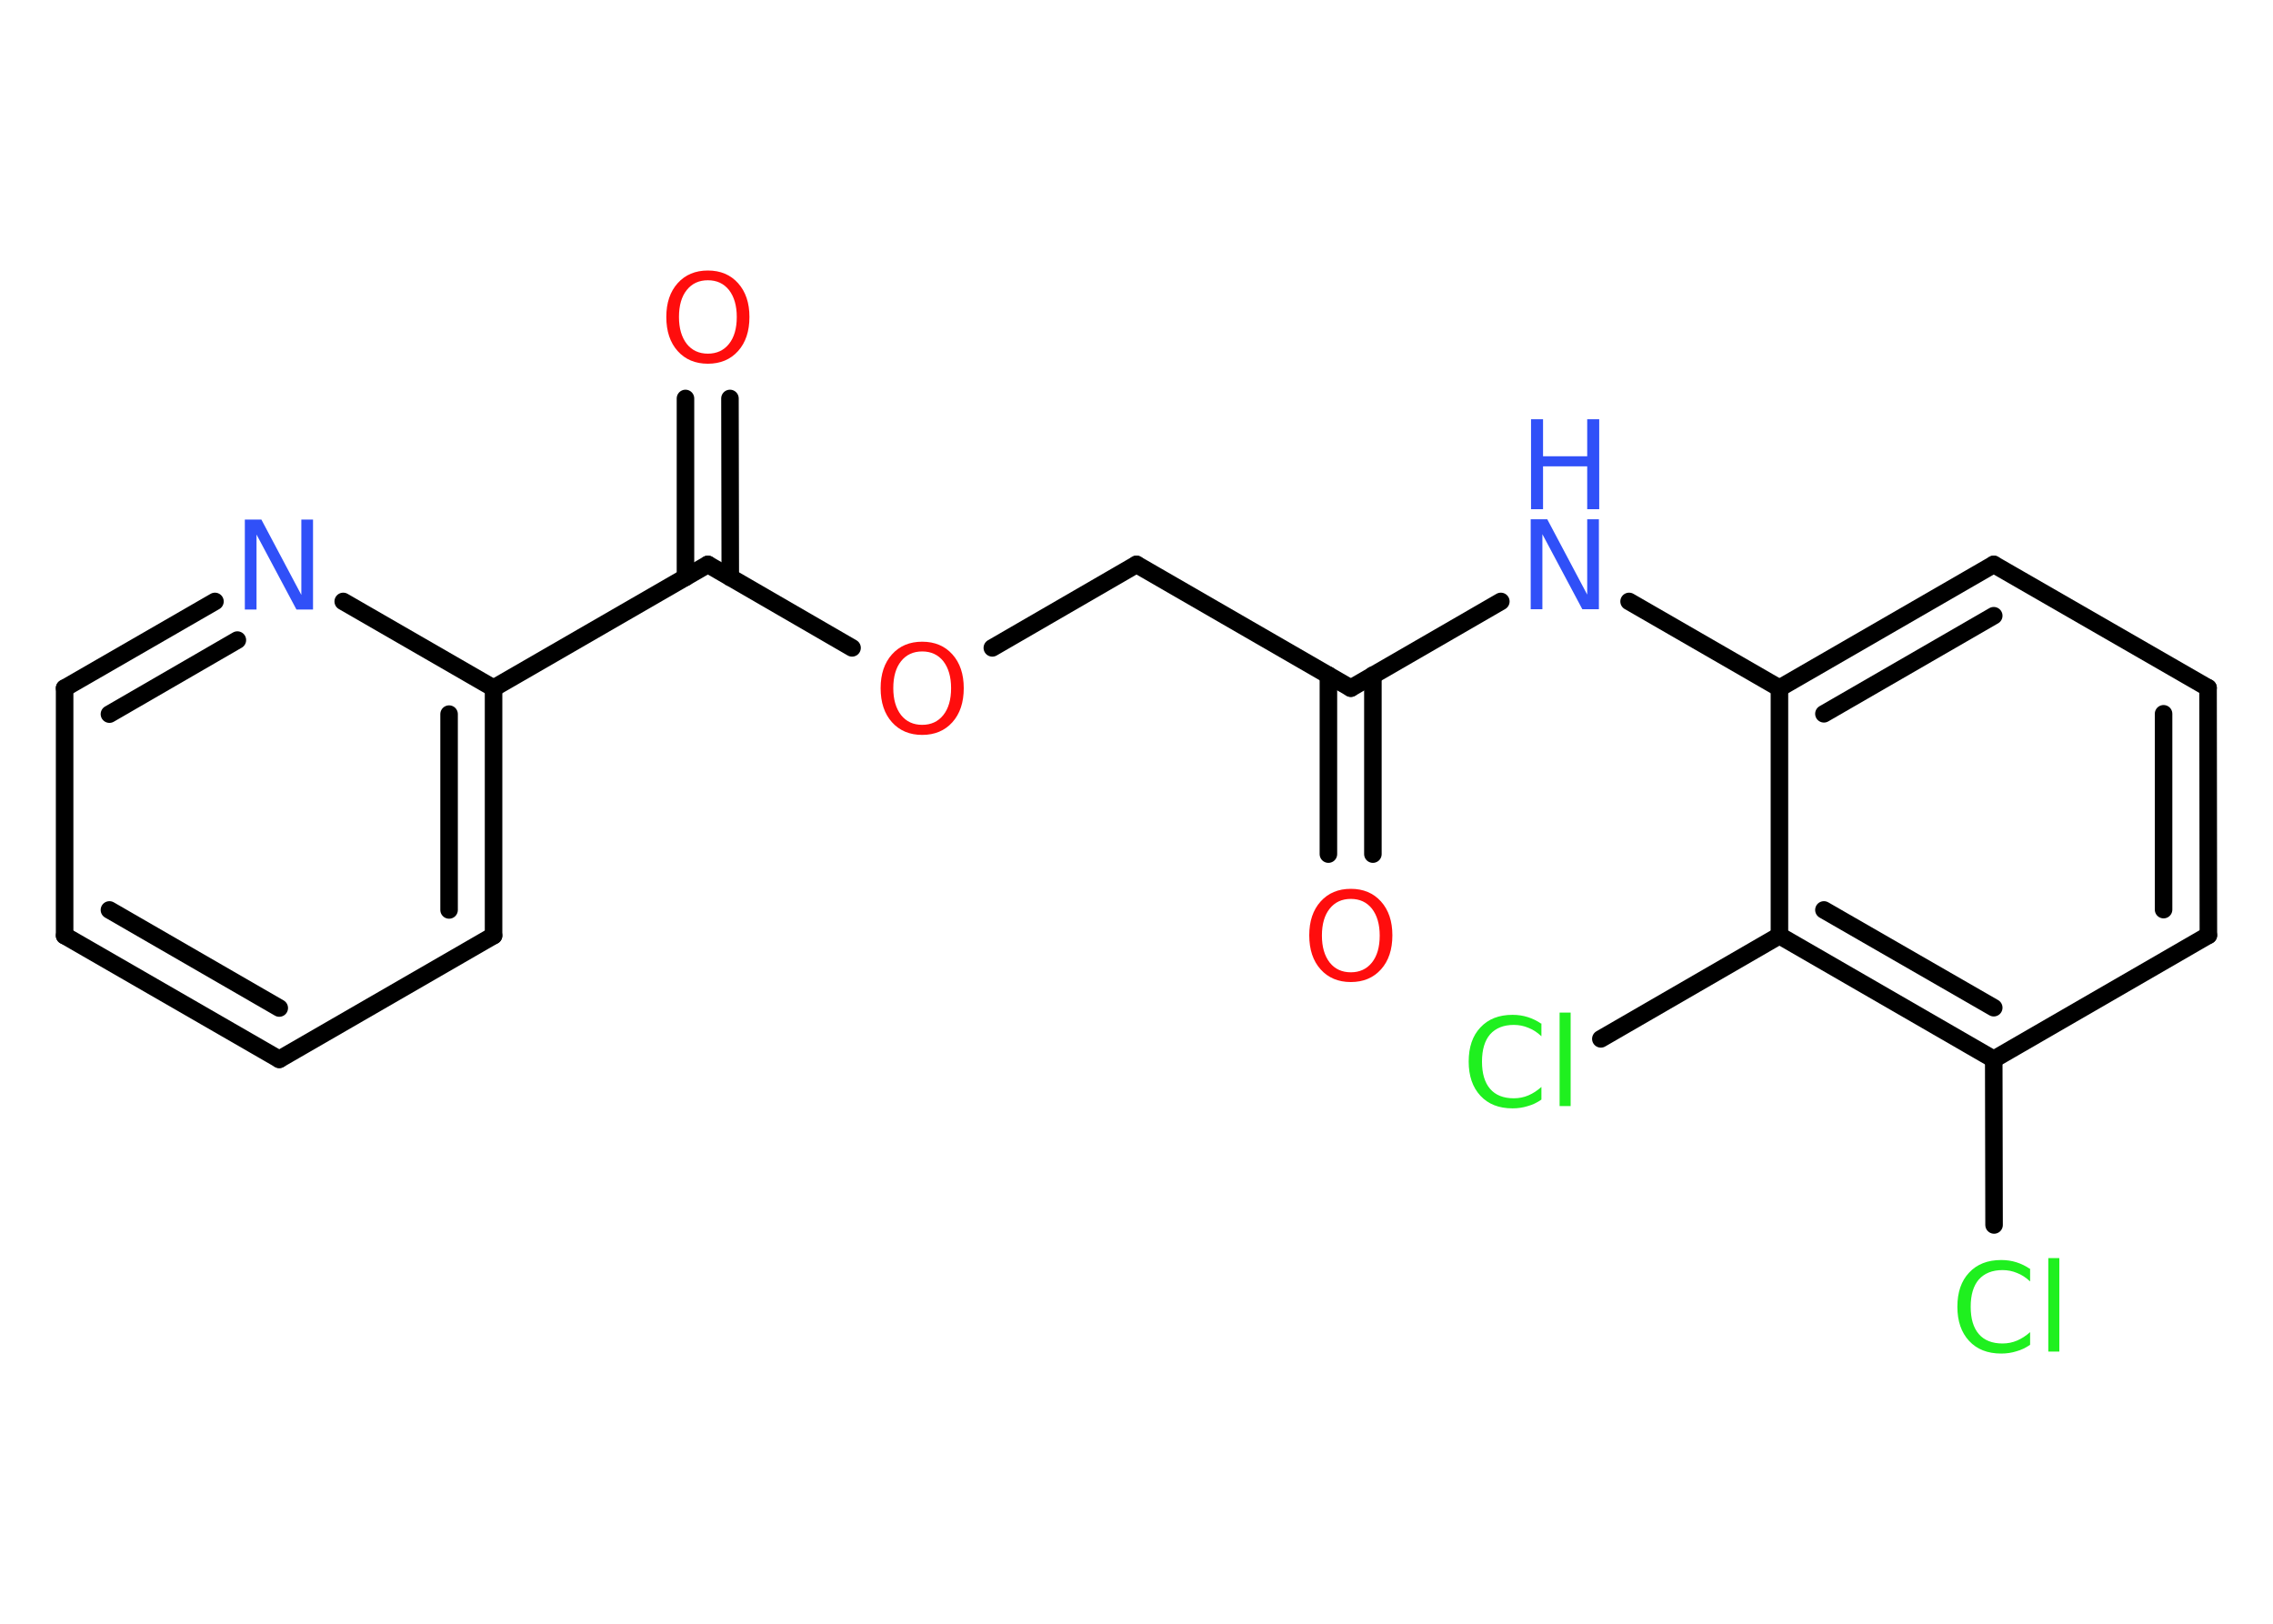 <?xml version='1.0' encoding='UTF-8'?>
<!DOCTYPE svg PUBLIC "-//W3C//DTD SVG 1.1//EN" "http://www.w3.org/Graphics/SVG/1.1/DTD/svg11.dtd">
<svg version='1.2' xmlns='http://www.w3.org/2000/svg' xmlns:xlink='http://www.w3.org/1999/xlink' width='70.0mm' height='50.0mm' viewBox='0 0 70.0 50.0'>
  <desc>Generated by the Chemistry Development Kit (http://github.com/cdk)</desc>
  <g stroke-linecap='round' stroke-linejoin='round' stroke='#000000' stroke-width='.54' fill='#FF0D0D'>
    <rect x='.0' y='.0' width='70.0' height='50.0' fill='#FFFFFF' stroke='none'/>
    <g id='mol1' class='mol'>
      <g id='mol1bnd1' class='bond'>
        <line x1='40.91' y1='26.3' x2='40.91' y2='20.79'/>
        <line x1='42.28' y1='26.3' x2='42.28' y2='20.79'/>
      </g>
      <line id='mol1bnd2' class='bond' x1='41.6' y1='21.19' x2='35.0' y2='17.38'/>
      <line id='mol1bnd3' class='bond' x1='35.0' y1='17.38' x2='30.56' y2='19.95'/>
      <line id='mol1bnd4' class='bond' x1='26.24' y1='19.95' x2='21.8' y2='17.38'/>
      <g id='mol1bnd5' class='bond'>
        <line x1='21.11' y1='17.78' x2='21.11' y2='12.27'/>
        <line x1='22.49' y1='17.78' x2='22.48' y2='12.27'/>
      </g>
      <line id='mol1bnd6' class='bond' x1='21.8' y1='17.38' x2='15.2' y2='21.19'/>
      <g id='mol1bnd7' class='bond'>
        <line x1='15.2' y1='28.81' x2='15.2' y2='21.19'/>
        <line x1='13.83' y1='28.02' x2='13.83' y2='21.99'/>
      </g>
      <line id='mol1bnd8' class='bond' x1='15.2' y1='28.81' x2='8.6' y2='32.62'/>
      <g id='mol1bnd9' class='bond'>
        <line x1='1.99' y1='28.81' x2='8.6' y2='32.62'/>
        <line x1='3.37' y1='28.02' x2='8.6' y2='31.04'/>
      </g>
      <line id='mol1bnd10' class='bond' x1='1.99' y1='28.81' x2='1.99' y2='21.19'/>
      <g id='mol1bnd11' class='bond'>
        <line x1='6.62' y1='18.52' x2='1.99' y2='21.19'/>
        <line x1='7.31' y1='19.71' x2='3.37' y2='21.99'/>
      </g>
      <line id='mol1bnd12' class='bond' x1='15.2' y1='21.19' x2='10.57' y2='18.52'/>
      <line id='mol1bnd13' class='bond' x1='41.6' y1='21.19' x2='46.22' y2='18.52'/>
      <line id='mol1bnd14' class='bond' x1='50.17' y1='18.52' x2='54.8' y2='21.19'/>
      <g id='mol1bnd15' class='bond'>
        <line x1='61.4' y1='17.38' x2='54.8' y2='21.19'/>
        <line x1='61.4' y1='18.96' x2='56.17' y2='21.98'/>
      </g>
      <line id='mol1bnd16' class='bond' x1='61.4' y1='17.38' x2='68.0' y2='21.18'/>
      <g id='mol1bnd17' class='bond'>
        <line x1='68.01' y1='28.8' x2='68.0' y2='21.18'/>
        <line x1='66.63' y1='28.01' x2='66.63' y2='21.98'/>
      </g>
      <line id='mol1bnd18' class='bond' x1='68.01' y1='28.8' x2='61.4' y2='32.62'/>
      <line id='mol1bnd19' class='bond' x1='61.4' y1='32.62' x2='61.41' y2='37.72'/>
      <g id='mol1bnd20' class='bond'>
        <line x1='54.8' y1='28.81' x2='61.4' y2='32.62'/>
        <line x1='56.17' y1='28.02' x2='61.4' y2='31.03'/>
      </g>
      <line id='mol1bnd21' class='bond' x1='54.8' y1='21.19' x2='54.8' y2='28.81'/>
      <line id='mol1bnd22' class='bond' x1='54.8' y1='28.81' x2='49.3' y2='31.99'/>
      <path id='mol1atm1' class='atom' d='M41.6 27.68q-.41 .0 -.65 .3q-.24 .3 -.24 .83q.0 .52 .24 .83q.24 .3 .65 .3q.41 .0 .65 -.3q.24 -.3 .24 -.83q.0 -.52 -.24 -.83q-.24 -.3 -.65 -.3zM41.6 27.37q.58 .0 .93 .39q.35 .39 .35 1.04q.0 .66 -.35 1.05q-.35 .39 -.93 .39q-.58 .0 -.93 -.39q-.35 -.39 -.35 -1.05q.0 -.65 .35 -1.04q.35 -.39 .93 -.39z' stroke='none'/>
      <path id='mol1atm4' class='atom' d='M28.4 20.06q-.41 .0 -.65 .3q-.24 .3 -.24 .83q.0 .52 .24 .83q.24 .3 .65 .3q.41 .0 .65 -.3q.24 -.3 .24 -.83q.0 -.52 -.24 -.83q-.24 -.3 -.65 -.3zM28.4 19.76q.58 .0 .93 .39q.35 .39 .35 1.04q.0 .66 -.35 1.05q-.35 .39 -.93 .39q-.58 .0 -.93 -.39q-.35 -.39 -.35 -1.05q.0 -.65 .35 -1.04q.35 -.39 .93 -.39z' stroke='none'/>
      <path id='mol1atm6' class='atom' d='M21.8 8.63q-.41 .0 -.65 .3q-.24 .3 -.24 .83q.0 .52 .24 .83q.24 .3 .65 .3q.41 .0 .65 -.3q.24 -.3 .24 -.83q.0 -.52 -.24 -.83q-.24 -.3 -.65 -.3zM21.8 8.33q.58 .0 .93 .39q.35 .39 .35 1.04q.0 .66 -.35 1.05q-.35 .39 -.93 .39q-.58 .0 -.93 -.39q-.35 -.39 -.35 -1.05q.0 -.65 .35 -1.04q.35 -.39 .93 -.39z' stroke='none'/>
      <path id='mol1atm12' class='atom' d='M7.55 16.0h.5l1.23 2.32v-2.32h.36v2.77h-.51l-1.23 -2.31v2.31h-.36v-2.77z' stroke='none' fill='#3050F8'/>
      <g id='mol1atm13' class='atom'>
        <path d='M47.15 15.99h.5l1.23 2.32v-2.32h.36v2.77h-.51l-1.23 -2.31v2.31h-.36v-2.77z' stroke='none' fill='#3050F8'/>
        <path d='M47.15 12.91h.37v1.14h1.36v-1.14h.37v2.77h-.37v-1.32h-1.36v1.32h-.37v-2.77z' stroke='none' fill='#3050F8'/>
      </g>
      <path id='mol1atm19' class='atom' d='M62.52 39.06v.4q-.19 -.18 -.4 -.26q-.21 -.09 -.45 -.09q-.47 .0 -.73 .29q-.25 .29 -.25 .84q.0 .55 .25 .84q.25 .29 .73 .29q.24 .0 .45 -.09q.21 -.09 .4 -.26v.39q-.2 .14 -.42 .2q-.22 .07 -.47 .07q-.63 .0 -.99 -.39q-.36 -.39 -.36 -1.05q.0 -.67 .36 -1.05q.36 -.39 .99 -.39q.25 .0 .47 .07q.22 .07 .41 .2zM63.08 38.74h.34v2.88h-.34v-2.88z' stroke='none' fill='#1FF01F'/>
      <path id='mol1atm21' class='atom' d='M47.47 31.51v.4q-.19 -.18 -.4 -.26q-.21 -.09 -.45 -.09q-.47 .0 -.73 .29q-.25 .29 -.25 .84q.0 .55 .25 .84q.25 .29 .73 .29q.24 .0 .45 -.09q.21 -.09 .4 -.26v.39q-.2 .14 -.42 .2q-.22 .07 -.47 .07q-.63 .0 -.99 -.39q-.36 -.39 -.36 -1.05q.0 -.67 .36 -1.05q.36 -.39 .99 -.39q.25 .0 .47 .07q.22 .07 .41 .2zM48.03 31.18h.34v2.88h-.34v-2.88z' stroke='none' fill='#1FF01F'/>
    </g>
  </g>
</svg>
